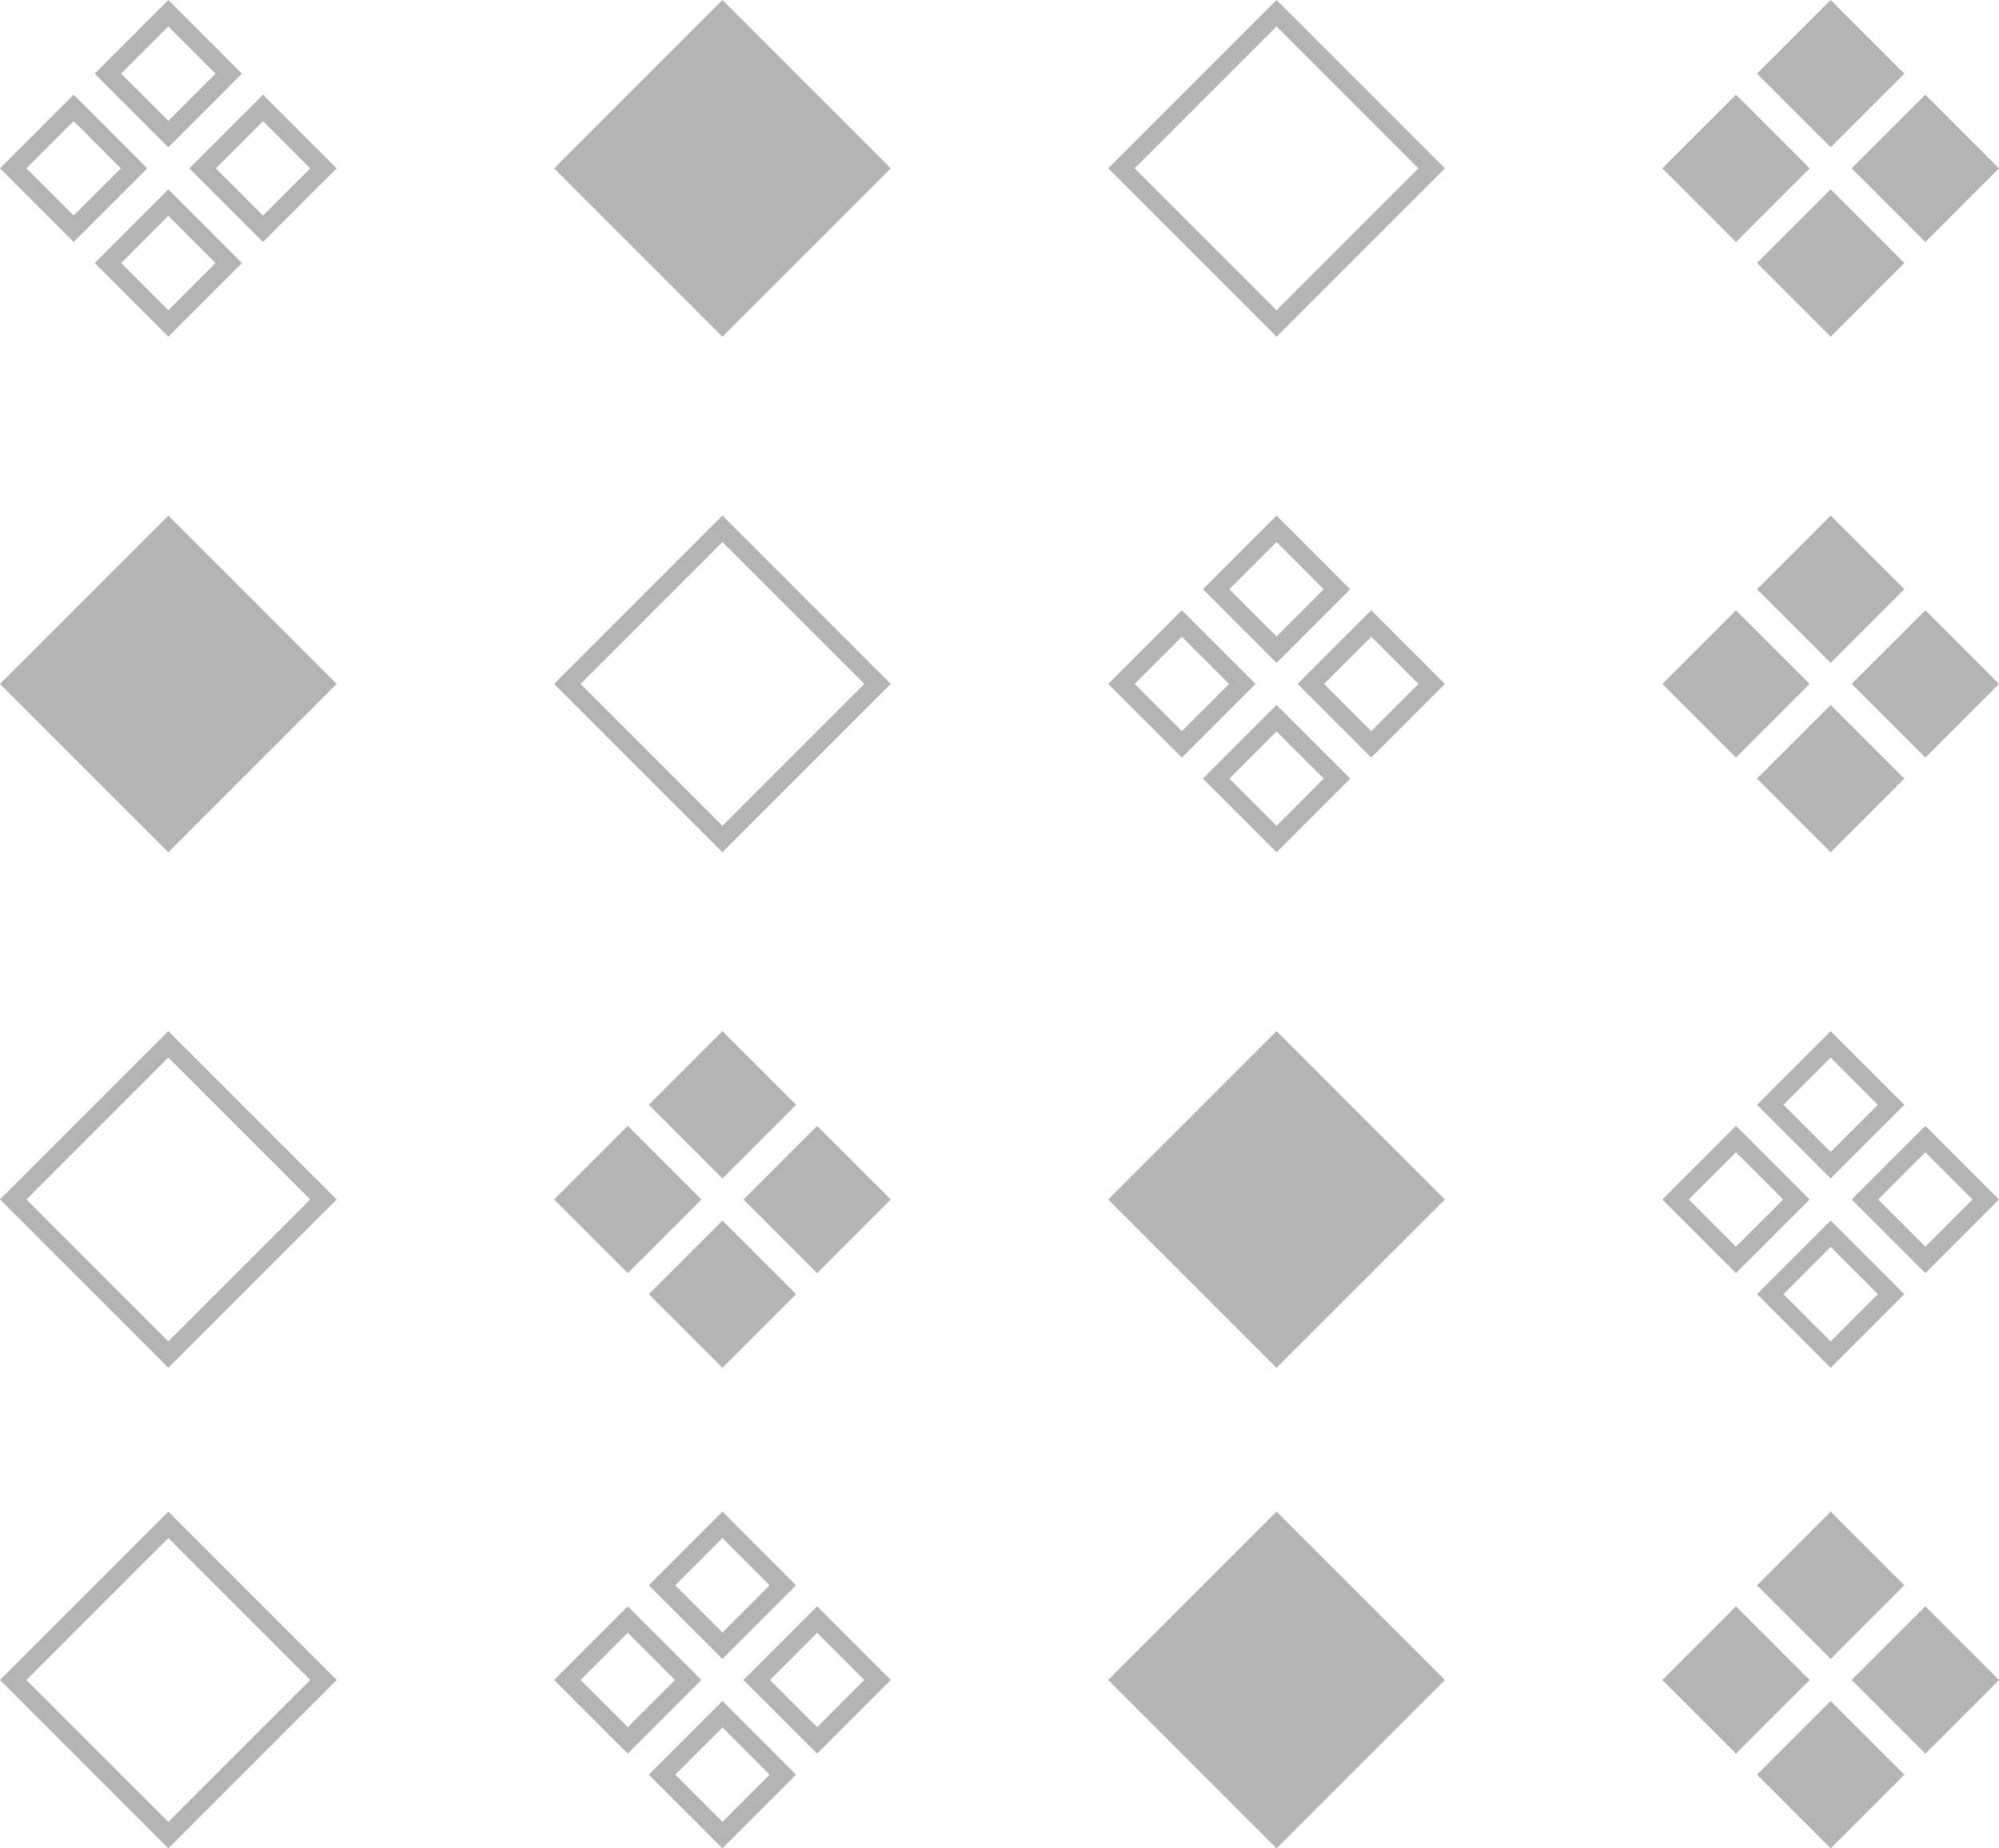 <svg xmlns="http://www.w3.org/2000/svg" width="570" height="527" fill="none" viewBox="0 0 570 527"><g clip-path="url(#clip0_1709_1536)"><path fill="#B4B4B4" fill-rule="evenodd" d="M27.003 21.003L30.773 24.773L44.229 38.229L48 42L51.771 38.229L65.227 24.773L68.997 21.003L65.227 17.227L51.771 3.771L48 0L44.229 3.771L30.773 17.227L27.003 21.003ZM61.456 21.003L48 34.453L34.544 20.997L48 7.541L61.456 21.003ZM27.003 74.997L30.773 78.773L44.229 92.229L48 96L51.771 92.229L65.227 78.773L68.997 75.003L65.227 71.227L51.771 57.771L48 54L44.229 57.771L30.773 71.227L27.003 74.997ZM61.456 74.997L48 88.464L34.544 75.008L48 61.536L61.456 74.997ZM3.771 51.771L0 48L3.771 44.229L17.227 30.773L21.003 27.003L24.773 30.773L38.229 44.229L42 48L38.229 51.771L24.773 65.227L21.003 68.997L17.227 65.227L3.771 51.771ZM20.997 61.456L34.464 48L20.997 34.544L7.541 48L20.997 61.456ZM54 48L57.771 51.771L71.227 65.227L74.997 68.997L78.773 65.227L92.229 51.771L96 48L92.229 44.229L78.773 30.773L75.003 27.003L71.227 30.773L57.771 44.229L54 48ZM88.453 48L74.997 61.456L61.547 48L75.008 34.544L88.453 48Z" clip-rule="evenodd"/></g><g clip-path="url(#clip1_1709_1536)"><path fill="#B4B4B4" fill-rule="evenodd" d="M254 48L206 0L158 48L206 96L254 48Z" clip-rule="evenodd"/></g><g clip-path="url(#clip2_1709_1536)"><path fill="#B4B4B4" fill-rule="evenodd" d="M412 48L364 0L316 48L364 96L412 48ZM323.541 48L364 7.541L404.459 48L364 88.459L323.541 48Z" clip-rule="evenodd"/></g><g clip-path="url(#clip3_1709_1536)"><path fill="#B4B4B4" fill-rule="evenodd" d="M501.003 21.003L504.773 24.773L518.229 38.229L522 42L525.771 38.229L539.227 24.773L542.997 21.003L539.227 17.227L525.771 3.771L522 0L518.229 3.771L504.773 17.227L501.003 21.003ZM501.003 74.997L504.773 78.773L518.229 92.229L522 96L525.771 92.229L539.227 78.773L542.997 75.003L539.227 71.227L525.771 57.771L522 54L518.229 57.771L504.773 71.227L501.003 74.997ZM477.771 51.771L474 48L477.771 44.229L491.227 30.773L495.003 27.003L498.773 30.773L512.229 44.229L516 48L512.229 51.771L498.773 65.227L495.003 68.997L491.227 65.227L477.771 51.771ZM528 48L531.771 51.771L545.227 65.227L548.997 68.997L552.773 65.227L566.229 51.771L570 48L566.229 44.229L552.773 30.773L549.003 27.003L545.227 30.773L531.771 44.229L528 48Z" clip-rule="evenodd"/></g><g clip-path="url(#clip4_1709_1536)"><path fill="#B4B4B4" fill-rule="evenodd" d="M96 195L48 147L0 195L48 243L96 195Z" clip-rule="evenodd"/></g><g clip-path="url(#clip5_1709_1536)"><path fill="#B4B4B4" fill-rule="evenodd" d="M254 195L206 147L158 195L206 243L254 195ZM165.541 195L206 154.541L246.459 195L206 235.459L165.541 195Z" clip-rule="evenodd"/></g><g clip-path="url(#clip6_1709_1536)"><path fill="#B4B4B4" fill-rule="evenodd" d="M343.003 168.003L346.773 171.773L360.229 185.229L364 189L367.771 185.229L381.227 171.773L384.997 168.003L381.227 164.227L367.771 150.771L364 147L360.229 150.771L346.773 164.227L343.003 168.003ZM377.456 168.003L364 181.453L350.544 167.997L364 154.541L377.456 168.003ZM343.003 221.997L346.773 225.773L360.229 239.229L364 243L367.771 239.229L381.227 225.773L384.997 222.003L381.227 218.227L367.771 204.771L364 201L360.229 204.771L346.773 218.227L343.003 221.997ZM377.456 221.997L364 235.464L350.544 222.008L364 208.536L377.456 221.997ZM319.771 198.771L316 195L319.771 191.229L333.227 177.773L337.003 174.003L340.773 177.773L354.229 191.229L358 195L354.229 198.771L340.773 212.227L337.003 215.997L333.227 212.227L319.771 198.771ZM336.997 208.456L350.464 195L336.997 181.544L323.541 195L336.997 208.456ZM370 195L373.771 198.771L387.227 212.227L390.997 215.997L394.773 212.227L408.229 198.771L412 195L408.229 191.229L394.773 177.773L391.003 174.003L387.227 177.773L373.771 191.229L370 195ZM404.453 195L390.997 208.456L377.547 195L391.008 181.544L404.453 195Z" clip-rule="evenodd"/></g><g clip-path="url(#clip7_1709_1536)"><path fill="#B4B4B4" fill-rule="evenodd" d="M501.003 168.003L504.773 171.773L518.229 185.229L522 189L525.771 185.229L539.227 171.773L542.997 168.003L539.227 164.227L525.771 150.771L522 147L518.229 150.771L504.773 164.227L501.003 168.003ZM501.003 221.997L504.773 225.773L518.229 239.229L522 243L525.771 239.229L539.227 225.773L542.997 222.003L539.227 218.227L525.771 204.771L522 201L518.229 204.771L504.773 218.227L501.003 221.997ZM477.771 198.771L474 195L477.771 191.229L491.227 177.773L495.003 174.003L498.773 177.773L512.229 191.229L516 195L512.229 198.771L498.773 212.227L495.003 215.997L491.227 212.227L477.771 198.771ZM528 195L531.771 198.771L545.227 212.227L548.997 215.997L552.773 212.227L566.229 198.771L570 195L566.229 191.229L552.773 177.773L549.003 174.003L545.227 177.773L531.771 191.229L528 195Z" clip-rule="evenodd"/></g><g clip-path="url(#clip8_1709_1536)"><path fill="#B4B4B4" fill-rule="evenodd" d="M96 342L48 294L0 342L48 390L96 342ZM7.541 342L48 301.541L88.459 342L48 382.459L7.541 342Z" clip-rule="evenodd"/></g><g clip-path="url(#clip9_1709_1536)"><path fill="#B4B4B4" fill-rule="evenodd" d="M185.003 315.003L188.773 318.773L202.229 332.229L206 336L209.771 332.229L223.227 318.773L226.997 315.003L223.227 311.227L209.771 297.771L206 294L202.229 297.771L188.773 311.227L185.003 315.003ZM185.003 368.997L188.773 372.773L202.229 386.229L206 390L209.771 386.229L223.227 372.773L226.997 369.003L223.227 365.227L209.771 351.771L206 348L202.229 351.771L188.773 365.227L185.003 368.997ZM161.771 345.771L158 342L161.771 338.229L175.227 324.773L179.003 321.003L182.773 324.773L196.229 338.229L200 342L196.229 345.771L182.773 359.227L179.003 362.997L175.227 359.227L161.771 345.771ZM212 342L215.771 345.771L229.227 359.227L232.997 362.997L236.773 359.227L250.229 345.771L254 342L250.229 338.229L236.773 324.773L233.003 321.003L229.227 324.773L215.771 338.229L212 342Z" clip-rule="evenodd"/></g><g clip-path="url(#clip10_1709_1536)"><path fill="#B4B4B4" fill-rule="evenodd" d="M412 342L364 294L316 342L364 390L412 342Z" clip-rule="evenodd"/></g><g clip-path="url(#clip11_1709_1536)"><path fill="#B4B4B4" fill-rule="evenodd" d="M501.003 315.003L504.773 318.773L518.229 332.229L522 336L525.771 332.229L539.227 318.773L542.997 315.003L539.227 311.227L525.771 297.771L522 294L518.229 297.771L504.773 311.227L501.003 315.003ZM535.456 315.003L522 328.453L508.544 314.997L522 301.541L535.456 315.003ZM501.003 368.997L504.773 372.773L518.229 386.229L522 390L525.771 386.229L539.227 372.773L542.997 369.003L539.227 365.227L525.771 351.771L522 348L518.229 351.771L504.773 365.227L501.003 368.997ZM535.456 368.997L522 382.464L508.544 369.008L522 355.536L535.456 368.997ZM477.771 345.771L474 342L477.771 338.229L491.227 324.773L495.003 321.003L498.773 324.773L512.229 338.229L516 342L512.229 345.771L498.773 359.227L495.003 362.997L491.227 359.227L477.771 345.771ZM494.997 355.456L508.464 342L494.997 328.544L481.541 342L494.997 355.456ZM528 342L531.771 345.771L545.227 359.227L548.997 362.997L552.773 359.227L566.229 345.771L570 342L566.229 338.229L552.773 324.773L549.003 321.003L545.227 324.773L531.771 338.229L528 342ZM562.453 342L548.997 355.456L535.547 342L549.008 328.544L562.453 342Z" clip-rule="evenodd"/></g><g clip-path="url(#clip12_1709_1536)"><path fill="#B4B4B4" fill-rule="evenodd" d="M96 479L48 431L0 479L48 527L96 479ZM7.541 479L48 438.541L88.459 479L48 519.459L7.541 479Z" clip-rule="evenodd"/></g><g clip-path="url(#clip13_1709_1536)"><path fill="#B4B4B4" fill-rule="evenodd" d="M185.003 452.003L188.773 455.773L202.229 469.229L206 473L209.771 469.229L223.227 455.773L226.997 452.003L223.227 448.227L209.771 434.771L206 431L202.229 434.771L188.773 448.227L185.003 452.003ZM219.456 452.003L206 465.453L192.544 451.997L206 438.541L219.456 452.003ZM185.003 505.997L188.773 509.773L202.229 523.229L206 527L209.771 523.229L223.227 509.773L226.997 506.003L223.227 502.227L209.771 488.771L206 485L202.229 488.771L188.773 502.227L185.003 505.997ZM219.456 505.997L206 519.464L192.544 506.008L206 492.536L219.456 505.997ZM161.771 482.771L158 479L161.771 475.229L175.227 461.773L179.003 458.003L182.773 461.773L196.229 475.229L200 479L196.229 482.771L182.773 496.227L179.003 499.997L175.227 496.227L161.771 482.771ZM178.997 492.456L192.464 479L178.997 465.544L165.541 479L178.997 492.456ZM212 479L215.771 482.771L229.227 496.227L232.997 499.997L236.773 496.227L250.229 482.771L254 479L250.229 475.229L236.773 461.773L233.003 458.003L229.227 461.773L215.771 475.229L212 479ZM246.453 479L232.997 492.456L219.547 479L233.008 465.544L246.453 479Z" clip-rule="evenodd"/></g><g clip-path="url(#clip14_1709_1536)"><path fill="#B4B4B4" fill-rule="evenodd" d="M412 479L364 431L316 479L364 527L412 479Z" clip-rule="evenodd"/></g><g clip-path="url(#clip15_1709_1536)"><path fill="#B4B4B4" fill-rule="evenodd" d="M501.003 452.003L504.773 455.773L518.229 469.229L522 473L525.771 469.229L539.227 455.773L542.997 452.003L539.227 448.227L525.771 434.771L522 431L518.229 434.771L504.773 448.227L501.003 452.003ZM501.003 505.997L504.773 509.773L518.229 523.229L522 527L525.771 523.229L539.227 509.773L542.997 506.003L539.227 502.227L525.771 488.771L522 485L518.229 488.771L504.773 502.227L501.003 505.997ZM477.771 482.771L474 479L477.771 475.229L491.227 461.773L495.003 458.003L498.773 461.773L512.229 475.229L516 479L512.229 482.771L498.773 496.227L495.003 499.997L491.227 496.227L477.771 482.771ZM528 479L531.771 482.771L545.227 496.227L548.997 499.997L552.773 496.227L566.229 482.771L570 479L566.229 475.229L552.773 461.773L549.003 458.003L545.227 461.773L531.771 475.229L528 479Z" clip-rule="evenodd"/></g><defs><clipPath id="clip0_1709_1536"><rect width="96" height="96" fill="#fff"/></clipPath><clipPath id="clip1_1709_1536"><rect width="96" height="96" fill="#fff" transform="translate(158)"/></clipPath><clipPath id="clip2_1709_1536"><rect width="96" height="96" fill="#fff" transform="translate(316)"/></clipPath><clipPath id="clip3_1709_1536"><rect width="96" height="96" fill="#fff" transform="translate(474)"/></clipPath><clipPath id="clip4_1709_1536"><rect width="96" height="96" fill="#fff" transform="translate(0 147)"/></clipPath><clipPath id="clip5_1709_1536"><rect width="96" height="96" fill="#fff" transform="translate(158 147)"/></clipPath><clipPath id="clip6_1709_1536"><rect width="96" height="96" fill="#fff" transform="translate(316 147)"/></clipPath><clipPath id="clip7_1709_1536"><rect width="96" height="96" fill="#fff" transform="translate(474 147)"/></clipPath><clipPath id="clip8_1709_1536"><rect width="96" height="96" fill="#fff" transform="translate(0 294)"/></clipPath><clipPath id="clip9_1709_1536"><rect width="96" height="96" fill="#fff" transform="translate(158 294)"/></clipPath><clipPath id="clip10_1709_1536"><rect width="96" height="96" fill="#fff" transform="translate(316 294)"/></clipPath><clipPath id="clip11_1709_1536"><rect width="96" height="96" fill="#fff" transform="translate(474 294)"/></clipPath><clipPath id="clip12_1709_1536"><rect width="96" height="96" fill="#fff" transform="translate(0 431)"/></clipPath><clipPath id="clip13_1709_1536"><rect width="96" height="96" fill="#fff" transform="translate(158 431)"/></clipPath><clipPath id="clip14_1709_1536"><rect width="96" height="96" fill="#fff" transform="translate(316 431)"/></clipPath><clipPath id="clip15_1709_1536"><rect width="96" height="96" fill="#fff" transform="translate(474 431)"/></clipPath></defs></svg>